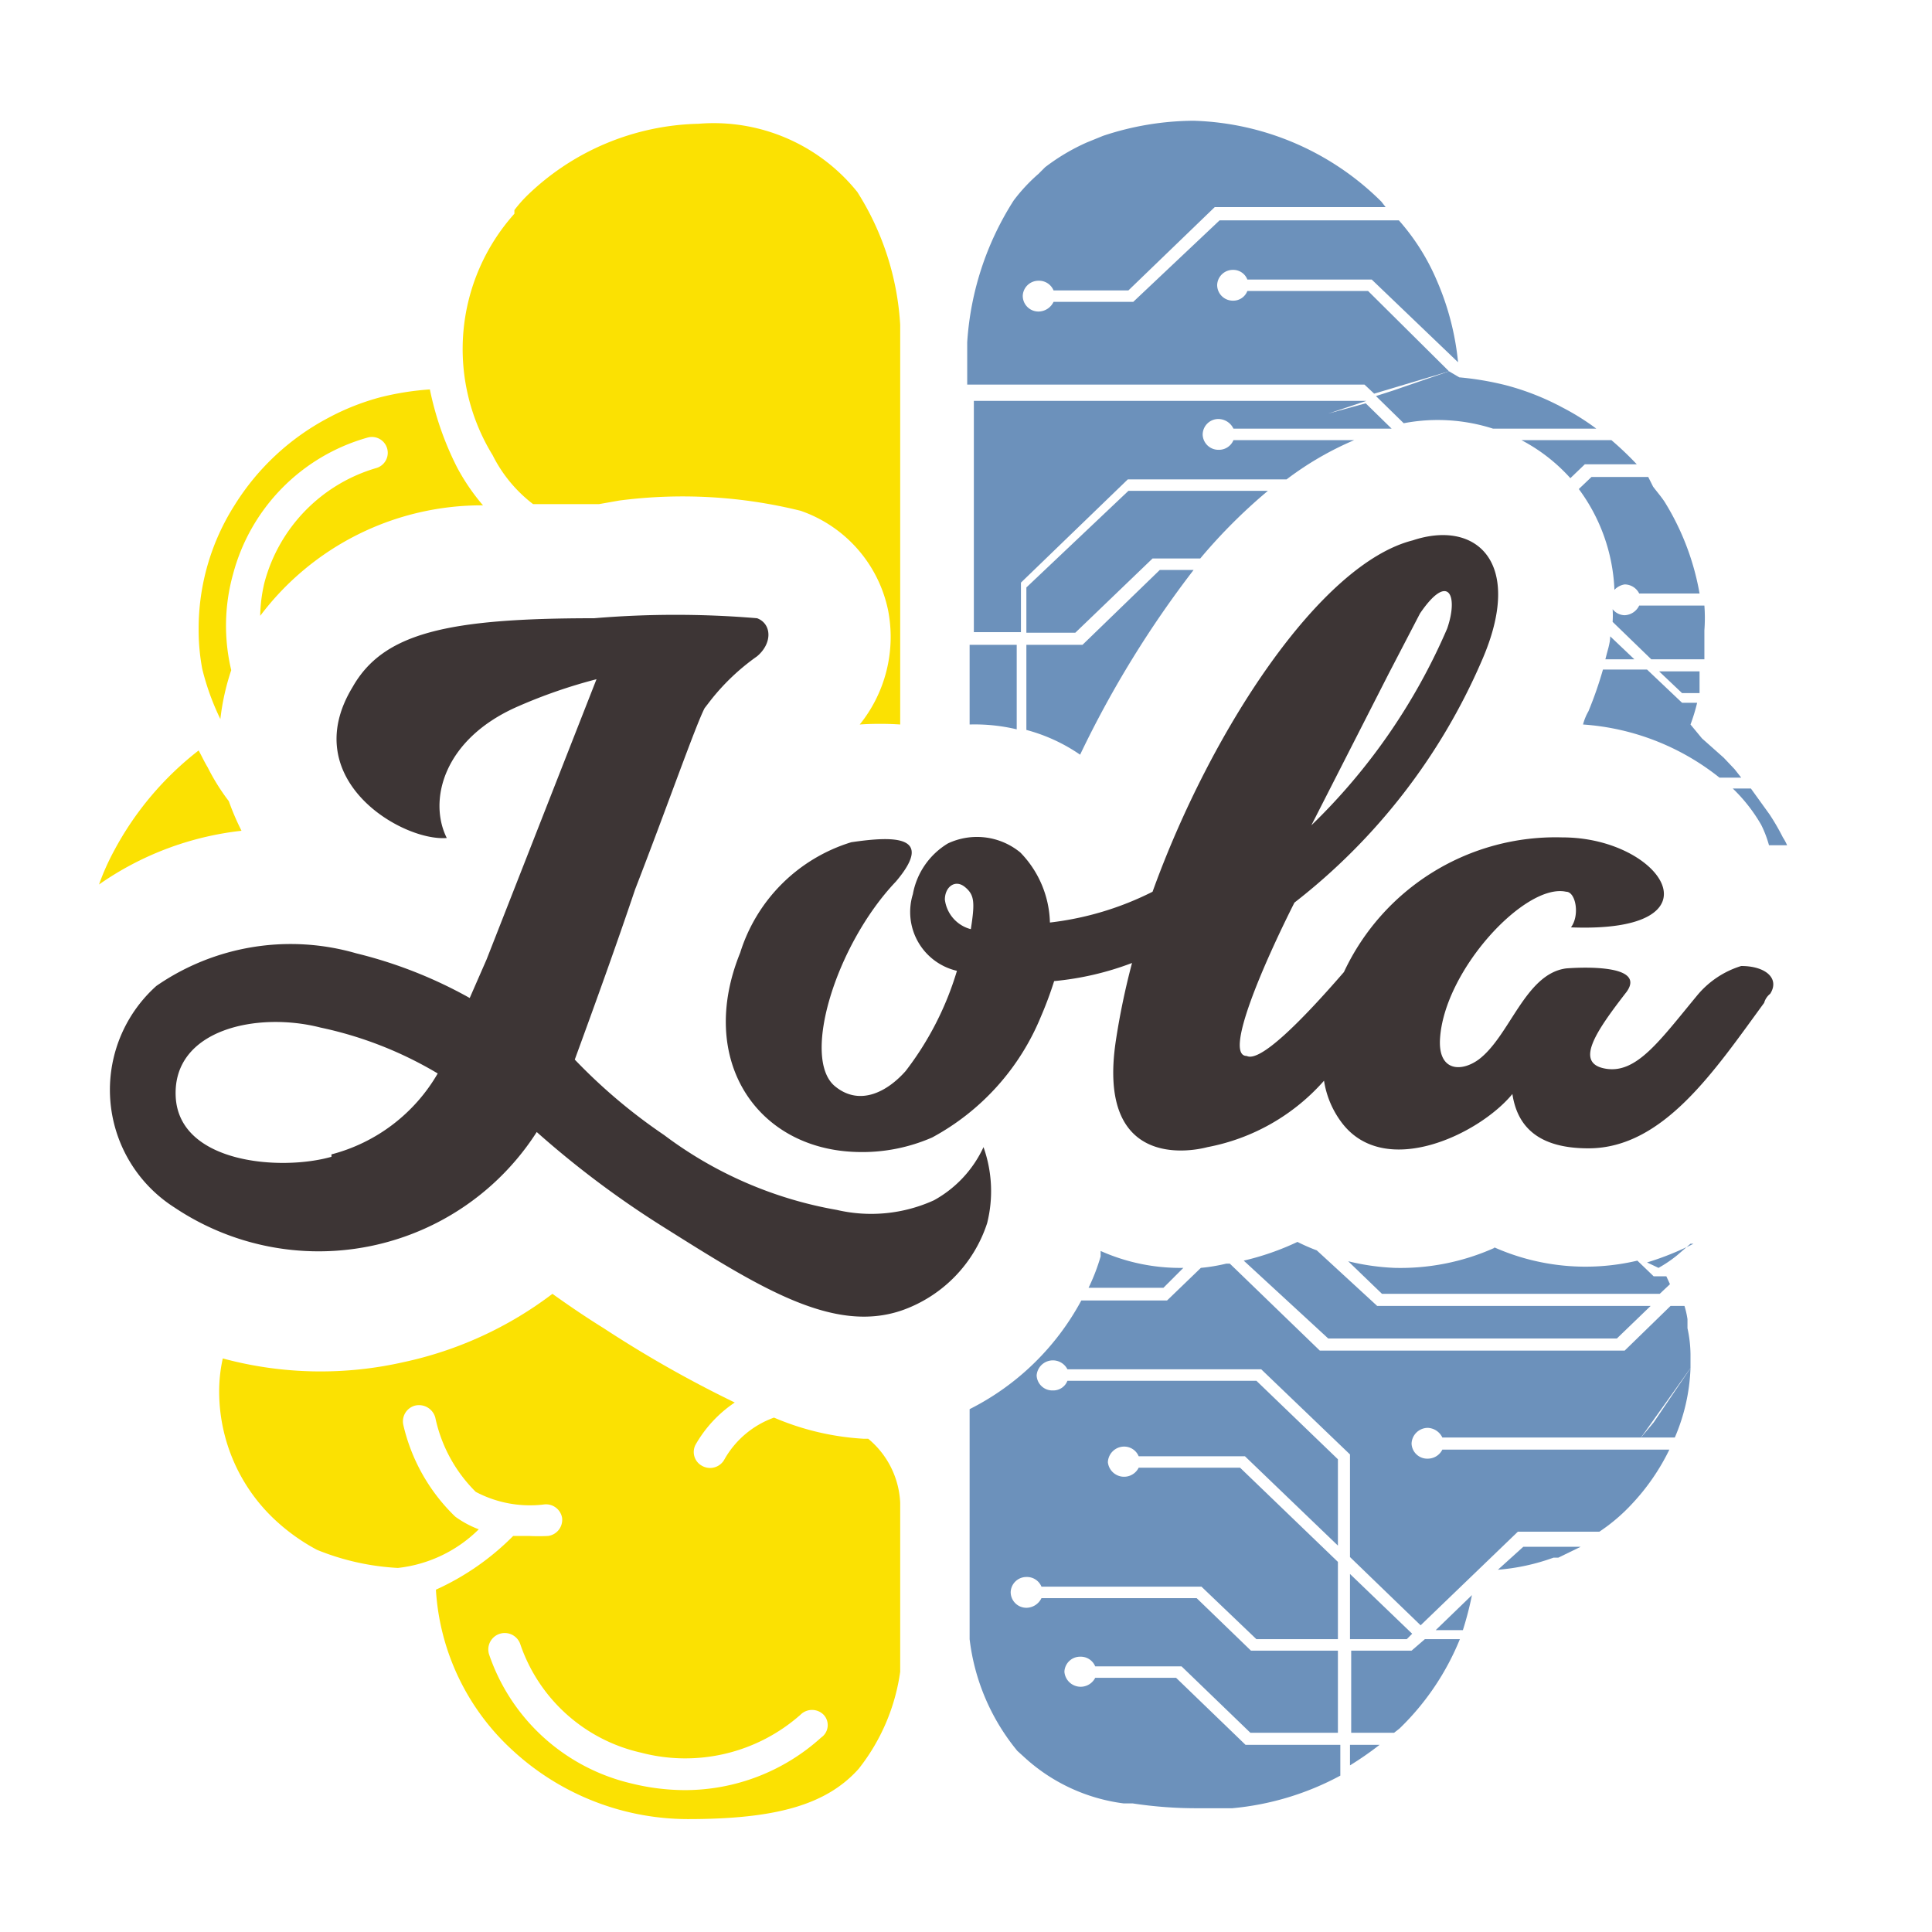 <svg id="Capa_1" data-name="Capa 1" xmlns="http://www.w3.org/2000/svg" viewBox="0 0 32 32"><defs><style>.cls-1{fill:#3d3535;}.cls-2{fill:none;}.cls-3{fill:#fbe102;}.cls-4{fill:#6c91bb;}</style></defs><path class="cls-1" d="M16.29,19a1.93,1.93,0,0,1-.82.88,2.51,2.51,0,0,1-1.61.16A6.66,6.66,0,0,1,11,18.8a9.15,9.15,0,0,1-1.48-1.25c.34-.93.68-1.87,1-2.82.52-1.34,1-2.71,1.15-3l.1-.13a3.66,3.66,0,0,1,.77-.73c.26-.22.24-.54,0-.63a16.13,16.13,0,0,0-2.7,0c-2.42,0-3.49.24-4,1.14-.93,1.53.82,2.56,1.56,2.5-.31-.62-.06-1.64,1.18-2.18a8.6,8.6,0,0,1,1.3-.45l-.82,2.09-1,2.55-.28.64a7.46,7.46,0,0,0-1.88-.74,3.91,3.91,0,0,0-3.31.54A2.31,2.31,0,0,0,2.89,20a4.29,4.29,0,0,0,6-1.25A15.76,15.76,0,0,0,11,20.33c1.59,1,2.81,1.77,3.95,1.37a2.28,2.28,0,0,0,1.4-1.44A2.18,2.18,0,0,0,16.29,19Zm-10.8.16c-.84.24-2.53.11-2.58-1s1.35-1.41,2.4-1.14a6.34,6.34,0,0,1,1.94.76A2.87,2.87,0,0,1,5.49,19.12Z"/><path class="cls-1" d="M28.84,16a1.53,1.53,0,0,0-.74.5c-.62.75-1,1.29-1.51,1.2s-.17-.6.35-1.27c.37-.51-1-.39-1-.39-.68.09-.93,1.12-1.45,1.51-.29.21-.66.19-.64-.32.05-1.14,1.41-2.61,2.09-2.46.16,0,.23.39.08.59,2.56.1,1.51-1.49-.14-1.49a3.87,3.87,0,0,0-3.62,2.23c-.71.82-1.39,1.5-1.61,1.39-.39,0,.29-1.55.79-2.54a10.17,10.17,0,0,0,3.1-4c.72-1.64-.09-2.35-1.14-2-1.54.39-3.35,3.16-4.31,5.82a5.06,5.06,0,0,1-1.7.51,1.72,1.72,0,0,0-.49-1.16,1.13,1.13,0,0,0-1.2-.15,1.24,1.24,0,0,0-.58.84,1,1,0,0,0,.73,1.27A5.12,5.12,0,0,1,15,17.74c-.31.35-.76.58-1.16.26-.58-.45,0-2.35,1-3.4.66-.78-.06-.75-.74-.65a2.78,2.78,0,0,0-1.84,1.83c-.72,1.77.27,3.25,1.92,3.3a2.89,2.89,0,0,0,1.26-.24,4,4,0,0,0,1.8-2,6.18,6.18,0,0,0,.22-.59,4.9,4.9,0,0,0,1.29-.3,12.09,12.09,0,0,0-.27,1.3C18.17,19.35,19.7,19.08,20,19a3.42,3.42,0,0,0,1.93-1.1,1.54,1.54,0,0,0,.29.69c.71.95,2.28.2,2.83-.47.09.6.5.9,1.26.9,1.24,0,2.09-1.29,2.91-2.41a.29.29,0,0,1,.1-.15C29.48,16.21,29.25,16,28.84,16ZM23,11.16l.52-1c.47-.69.64-.3.45.25a10.07,10.07,0,0,1-2.25,3.26ZM15.65,14.9c0-.21.17-.34.33-.21s.17.25.1.7A.58.58,0,0,1,15.65,14.9Z"/><path class="cls-2" d="M13.23,28.4a2.88,2.88,0,0,1-2.64.63,2.75,2.75,0,0,1-2-1.79.27.27,0,0,0-.52.16,3.28,3.28,0,0,0,2.36,2.14,3.72,3.72,0,0,0,.88.11,3.36,3.36,0,0,0,2.26-.87.25.25,0,0,0,0-.37A.27.27,0,0,0,13.23,28.4Z"/><path class="cls-2" d="M19.89,21H19.6l-.35.33H18l-.1.2h1.42Z"/><path class="cls-2" d="M20.18,6.94a.26.26,0,0,0-.26.26.26.26,0,0,0,.26.25.26.26,0,0,0,.25-.16h1.93c.17-.06.33-.14.5-.19H20.43A.28.28,0,0,0,20.18,6.94Z"/><path class="cls-2" d="M11.52,23.93a.26.26,0,0,0,.11.35.27.27,0,0,0,.37-.11,1.54,1.54,0,0,1,.82-.69,5.78,5.78,0,0,1-.65-.25A2.08,2.08,0,0,0,11.52,23.93Z"/><path class="cls-2" d="M6.24,7.75a.26.26,0,1,0-.16-.5A3.24,3.24,0,0,0,3.83,11.1a4,4,0,0,1,.35-.73,1,1,0,0,1,.13-.17,2.51,2.51,0,0,1,.07-.55A2.7,2.7,0,0,1,6.24,7.75Z"/><path class="cls-3" d="M3.86,9.51A3.2,3.2,0,0,1,6.08,7.25a.26.26,0,1,1,.16.5,2.7,2.7,0,0,0-1.86,1.9,2.51,2.51,0,0,0-.07.55A4.59,4.59,0,0,1,8,8.37a3.47,3.47,0,0,1-.43-.63,5.11,5.11,0,0,1-.45-1.29,4.66,4.66,0,0,0-.82.13,4,4,0,0,0-.86.34A4.06,4.06,0,0,0,3.89,8.36a3.81,3.81,0,0,0-.6,2.07,3.49,3.49,0,0,0,.06.65,4.14,4.14,0,0,0,.3.83,3.93,3.93,0,0,1,.18-.81A3.18,3.18,0,0,1,3.86,9.51Z"/><path class="cls-3" d="M12.82,23.48a1.54,1.54,0,0,0-.82.69.27.27,0,0,1-.37.11.26.26,0,0,1-.11-.35,2.08,2.08,0,0,1,.65-.7A19.32,19.32,0,0,1,10,22c-.29-.18-.57-.37-.85-.57a6.23,6.23,0,0,1-2.46,1.13,6.21,6.21,0,0,1-3-.06,2.51,2.51,0,0,0-.06.55,2.91,2.91,0,0,0,.9,2.1,3.29,3.29,0,0,0,.72.52,4.12,4.12,0,0,0,1.34.3,2.25,2.25,0,0,0,1.34-.64,1.64,1.64,0,0,1-.39-.21,3.07,3.07,0,0,1-.86-1.52.27.27,0,0,1,.2-.32.28.28,0,0,1,.33.2,2.44,2.44,0,0,0,.67,1.23A1.92,1.92,0,0,0,9,24.92a.27.27,0,0,1,.31.22.27.27,0,0,1-.23.3,3,3,0,0,1-.32,0l-.26,0a4.28,4.28,0,0,1-1.28.89A3.92,3.92,0,0,0,8.5,29a4.29,4.29,0,0,0,2.89,1.13c1.45,0,2.29-.23,2.83-.83a3.34,3.34,0,0,0,.69-1.61v-2.8a.08.08,0,0,1,0,0,1.46,1.46,0,0,0-.53-1.06H14.3A4.4,4.4,0,0,1,12.82,23.48Zm.78,5.3a3.36,3.36,0,0,1-2.26.87,3.72,3.72,0,0,1-.88-.11A3.28,3.28,0,0,1,8.1,27.4a.27.27,0,0,1,.52-.16,2.75,2.75,0,0,0,2,1.79,2.88,2.88,0,0,0,2.64-.63.27.27,0,0,1,.38,0A.25.25,0,0,1,13.6,28.78Z"/><path class="cls-3" d="M10.26,8.29a8.14,8.14,0,0,1,3,.17,2.22,2.22,0,0,1,1.45,1.65A2.31,2.31,0,0,1,14.24,12a5.09,5.09,0,0,1,.67,0V5.38a4.6,4.6,0,0,0-.71-2.2,3.05,3.05,0,0,0-2.63-1.13,4.21,4.21,0,0,0-2.85,1.2,2.2,2.2,0,0,0-.2.23h0l0,.06h0a3.36,3.36,0,0,0-.36,4,2.33,2.33,0,0,0,.67.81l1.09,0Z"/><path class="cls-3" d="M3.79,13.27a3.52,3.52,0,0,1-.35-.56c-.06-.1-.1-.19-.15-.28a5.19,5.19,0,0,0-1.4,1.66,4,4,0,0,0-.25.56A5.1,5.1,0,0,1,4,13.76,4.25,4.25,0,0,1,3.79,13.27Z"/><rect class="cls-2" x="26.4" y="24.35" width="0.83" transform="translate(-8.38 32.93) rotate(-55.94)"/><polygon class="cls-2" points="27.63 21.11 27.63 21.12 27.63 21.12 27.63 21.11"/><polygon class="cls-2" points="24.04 6.15 22.83 6.56 22.83 6.56 23.11 6.47 24.04 6.15"/><polygon class="cls-2" points="21.99 6.85 22.62 6.64 21.99 6.85 21.99 6.85"/><polygon class="cls-2" points="27.18 23.81 27.35 23.56 27.96 22.66 27.18 23.81 27.18 23.81"/><path class="cls-4" d="M19.89,21l-.56.54H17.91a4.29,4.29,0,0,1-1.85,1.8v3.81A3.57,3.57,0,0,0,16.85,29h0l.11.1a3,3,0,0,0,1.65.77l.15,0a7,7,0,0,0,1.09.08H20l.24,0h.17a4.66,4.66,0,0,0,1.79-.54V28.9H20.63l-1.15-1.11H18.14a.27.27,0,0,1-.51-.1.26.26,0,0,1,.26-.25.26.26,0,0,1,.25.16h1.43l1.14,1.1h1.45V27.34H20.72l-.9-.87H17.25a.28.28,0,0,1-.25.16.26.26,0,0,1-.26-.26.26.26,0,0,1,.26-.25.26.26,0,0,1,.25.16H19.9l.91.87h1.35V25.87l-1.62-1.56H18.86a.27.27,0,0,1-.51-.09.27.27,0,0,1,.27-.26.26.26,0,0,1,.24.16h1.76l1.54,1.48V24.17l-1.35-1.3H17.68a.25.25,0,0,1-.24.16.26.26,0,0,1-.27-.25.27.27,0,0,1,.51-.1h3.21l1.47,1.41v1.7l1.17,1.13,1.61-1.55h1.35a3,3,0,0,0,.54-.46h0a3.62,3.62,0,0,0,.62-.9h-.61l-.47.69h0l.47-.69H23.89a.27.27,0,0,1-.24.15.26.26,0,0,1-.27-.25.27.27,0,0,1,.27-.26.28.28,0,0,1,.24.16h3.29L28,22.66l0-.23a2.1,2.1,0,0,0-.05-.43l0-.15a1.42,1.42,0,0,0-.05-.22h-.23l-.76.74H21.86l-1.49-1.44h-.06A3,3,0,0,1,19.89,21Z"/><path class="cls-4" d="M27.18,23.81h.56A3.18,3.18,0,0,0,28,22.66l-.61.9Z"/><polygon class="cls-4" points="22.36 26.07 22.36 27.15 23.3 27.15 23.39 27.06 22.36 26.07"/><path class="cls-4" d="M24.81,26a3.51,3.51,0,0,0,.92-.2l.08,0,.37-.18h-.95Z"/><path class="cls-4" d="M23.38,27.34h-1V28.7h.71l.09-.07a4.31,4.31,0,0,0,1-1.48h-.58Z"/><path class="cls-4" d="M20.6,20.88,22,22.17h4.78l.56-.54H22.81l-1-.92a3.09,3.09,0,0,1-.32-.14A4.42,4.42,0,0,1,20.6,20.88Z"/><path class="cls-4" d="M24.23,27a5.47,5.47,0,0,0,.15-.58l-.6.58Z"/><path class="cls-4" d="M27.07,10.92l-.4-.38c0,.12-.05.25-.08.38Z"/><path class="cls-4" d="M21,8.13H18.69L17,9.73v.75h.81l1.28-1.23h.79A9,9,0,0,1,21,8.13Z"/><path class="cls-4" d="M22.36,29.24a5.36,5.36,0,0,0,.49-.34h-.49Z"/><path class="cls-4" d="M20.43,7.29a.26.26,0,0,1-.25.16.26.26,0,0,1-.26-.25.26.26,0,0,1,.26-.26.28.28,0,0,1,.25.16h2.46l.16,0-.43-.42L22,6.85h0l.63-.21,0,0h-6.5l0,0v3.83h.78V9.65l1.77-1.71h2.63a5.26,5.26,0,0,1,1.12-.65Z"/><path class="cls-4" d="M28.15,11.48s0,0,0-.06l0-.14c0-.06,0-.12,0-.16h-.67l.38.36Z"/><path class="cls-4" d="M24.73,7.1h1.71a4,4,0,0,0-.56-.35,4.28,4.28,0,0,0-.94-.37,5,5,0,0,0-.77-.13h0L24,6.15l-.93.32-.28.09.46.45A3,3,0,0,1,24.73,7.1Z"/><path class="cls-4" d="M16.84,10.68h-.78V12a3,3,0,0,1,.78.08Z"/><path class="cls-4" d="M27.47,21h0a2.11,2.11,0,0,0,.31-.21h0L28,20.6h0l0,0,.05,0a4.76,4.76,0,0,1-.77.31Z"/><path class="cls-4" d="M26.25,7.69h.86a5.33,5.33,0,0,0-.42-.4H25.2a2.9,2.9,0,0,1,.81.63Z"/><path class="cls-4" d="M22.66,4.82h-2a.25.25,0,0,1-.24.16.26.26,0,0,1-.26-.26.26.26,0,0,1,.26-.25.25.25,0,0,1,.24.16h2.06L24.15,6h0a4.48,4.48,0,0,0-.35-1.35,3.66,3.66,0,0,0-.63-1l0,0H20.2L18.77,5H17.45a.28.28,0,0,1-.25.16.26.26,0,0,1-.26-.26.26.26,0,0,1,.26-.25.26.26,0,0,1,.25.16h1.24l1.43-1.38H23l-.05,0-.07-.09A4.6,4.6,0,0,0,19.77,2a4.8,4.8,0,0,0-1.5.25L18,2.36a3.4,3.4,0,0,0-.69.41l-.11.11a2.85,2.85,0,0,0-.41.44,4.94,4.94,0,0,0-.77,2.35v.7l0,0h6.58l.16.15L24,6.15Z"/><path class="cls-4" d="M27.35,10.92h.88c0-.1,0-.21,0-.32v-.16a2.73,2.73,0,0,0,0-.41H27.15a.28.28,0,0,1-.24.16.26.26,0,0,1-.2-.1,1.48,1.48,0,0,1,0,.21Z"/><path class="cls-4" d="M26.91,9.68a.27.27,0,0,1,.24.15h1a4.28,4.28,0,0,0-.58-1.52c-.06-.09-.13-.17-.19-.25L27.3,7.9l0,0h-.94l-.21.2a3,3,0,0,1,.59,1.67A.29.29,0,0,1,26.91,9.68Z"/><path class="cls-4" d="M19.6,21a3.23,3.23,0,0,1-1.37-.28s0,.06,0,.09a3.28,3.28,0,0,1-.2.52h1.24Z"/><path class="cls-4" d="M29.69,14.17h0l.05,0Z"/><path class="cls-4" d="M19.77,9.44h-.56l-1.28,1.24H17v1.41a2.87,2.87,0,0,1,.89.41A17.1,17.1,0,0,1,19.77,9.44Z"/><path class="cls-4" d="M26.22,12a4.07,4.07,0,0,1,2.26.88h.36l-.11-.14-.18-.19-.36-.32L28,12a3.07,3.07,0,0,0,.11-.36h-.25l-.58-.55h-.73a6.36,6.36,0,0,1-.24.69A.89.89,0,0,0,26.22,12Z"/><path class="cls-4" d="M24.75,20.67A3.81,3.81,0,0,1,23.1,21a3.86,3.86,0,0,1-.77-.11l.56.54h4.6l.17-.16-.06-.13h-.21l-.27-.26a3.73,3.73,0,0,1-2.37-.22Z"/><path class="cls-4" d="M29.3,14h.3a.83.83,0,0,0-.07-.13,3.72,3.72,0,0,0-.22-.38L29,13.06h-.3a2.71,2.71,0,0,1,.47.6A1.83,1.83,0,0,1,29.3,14Z"/></svg>